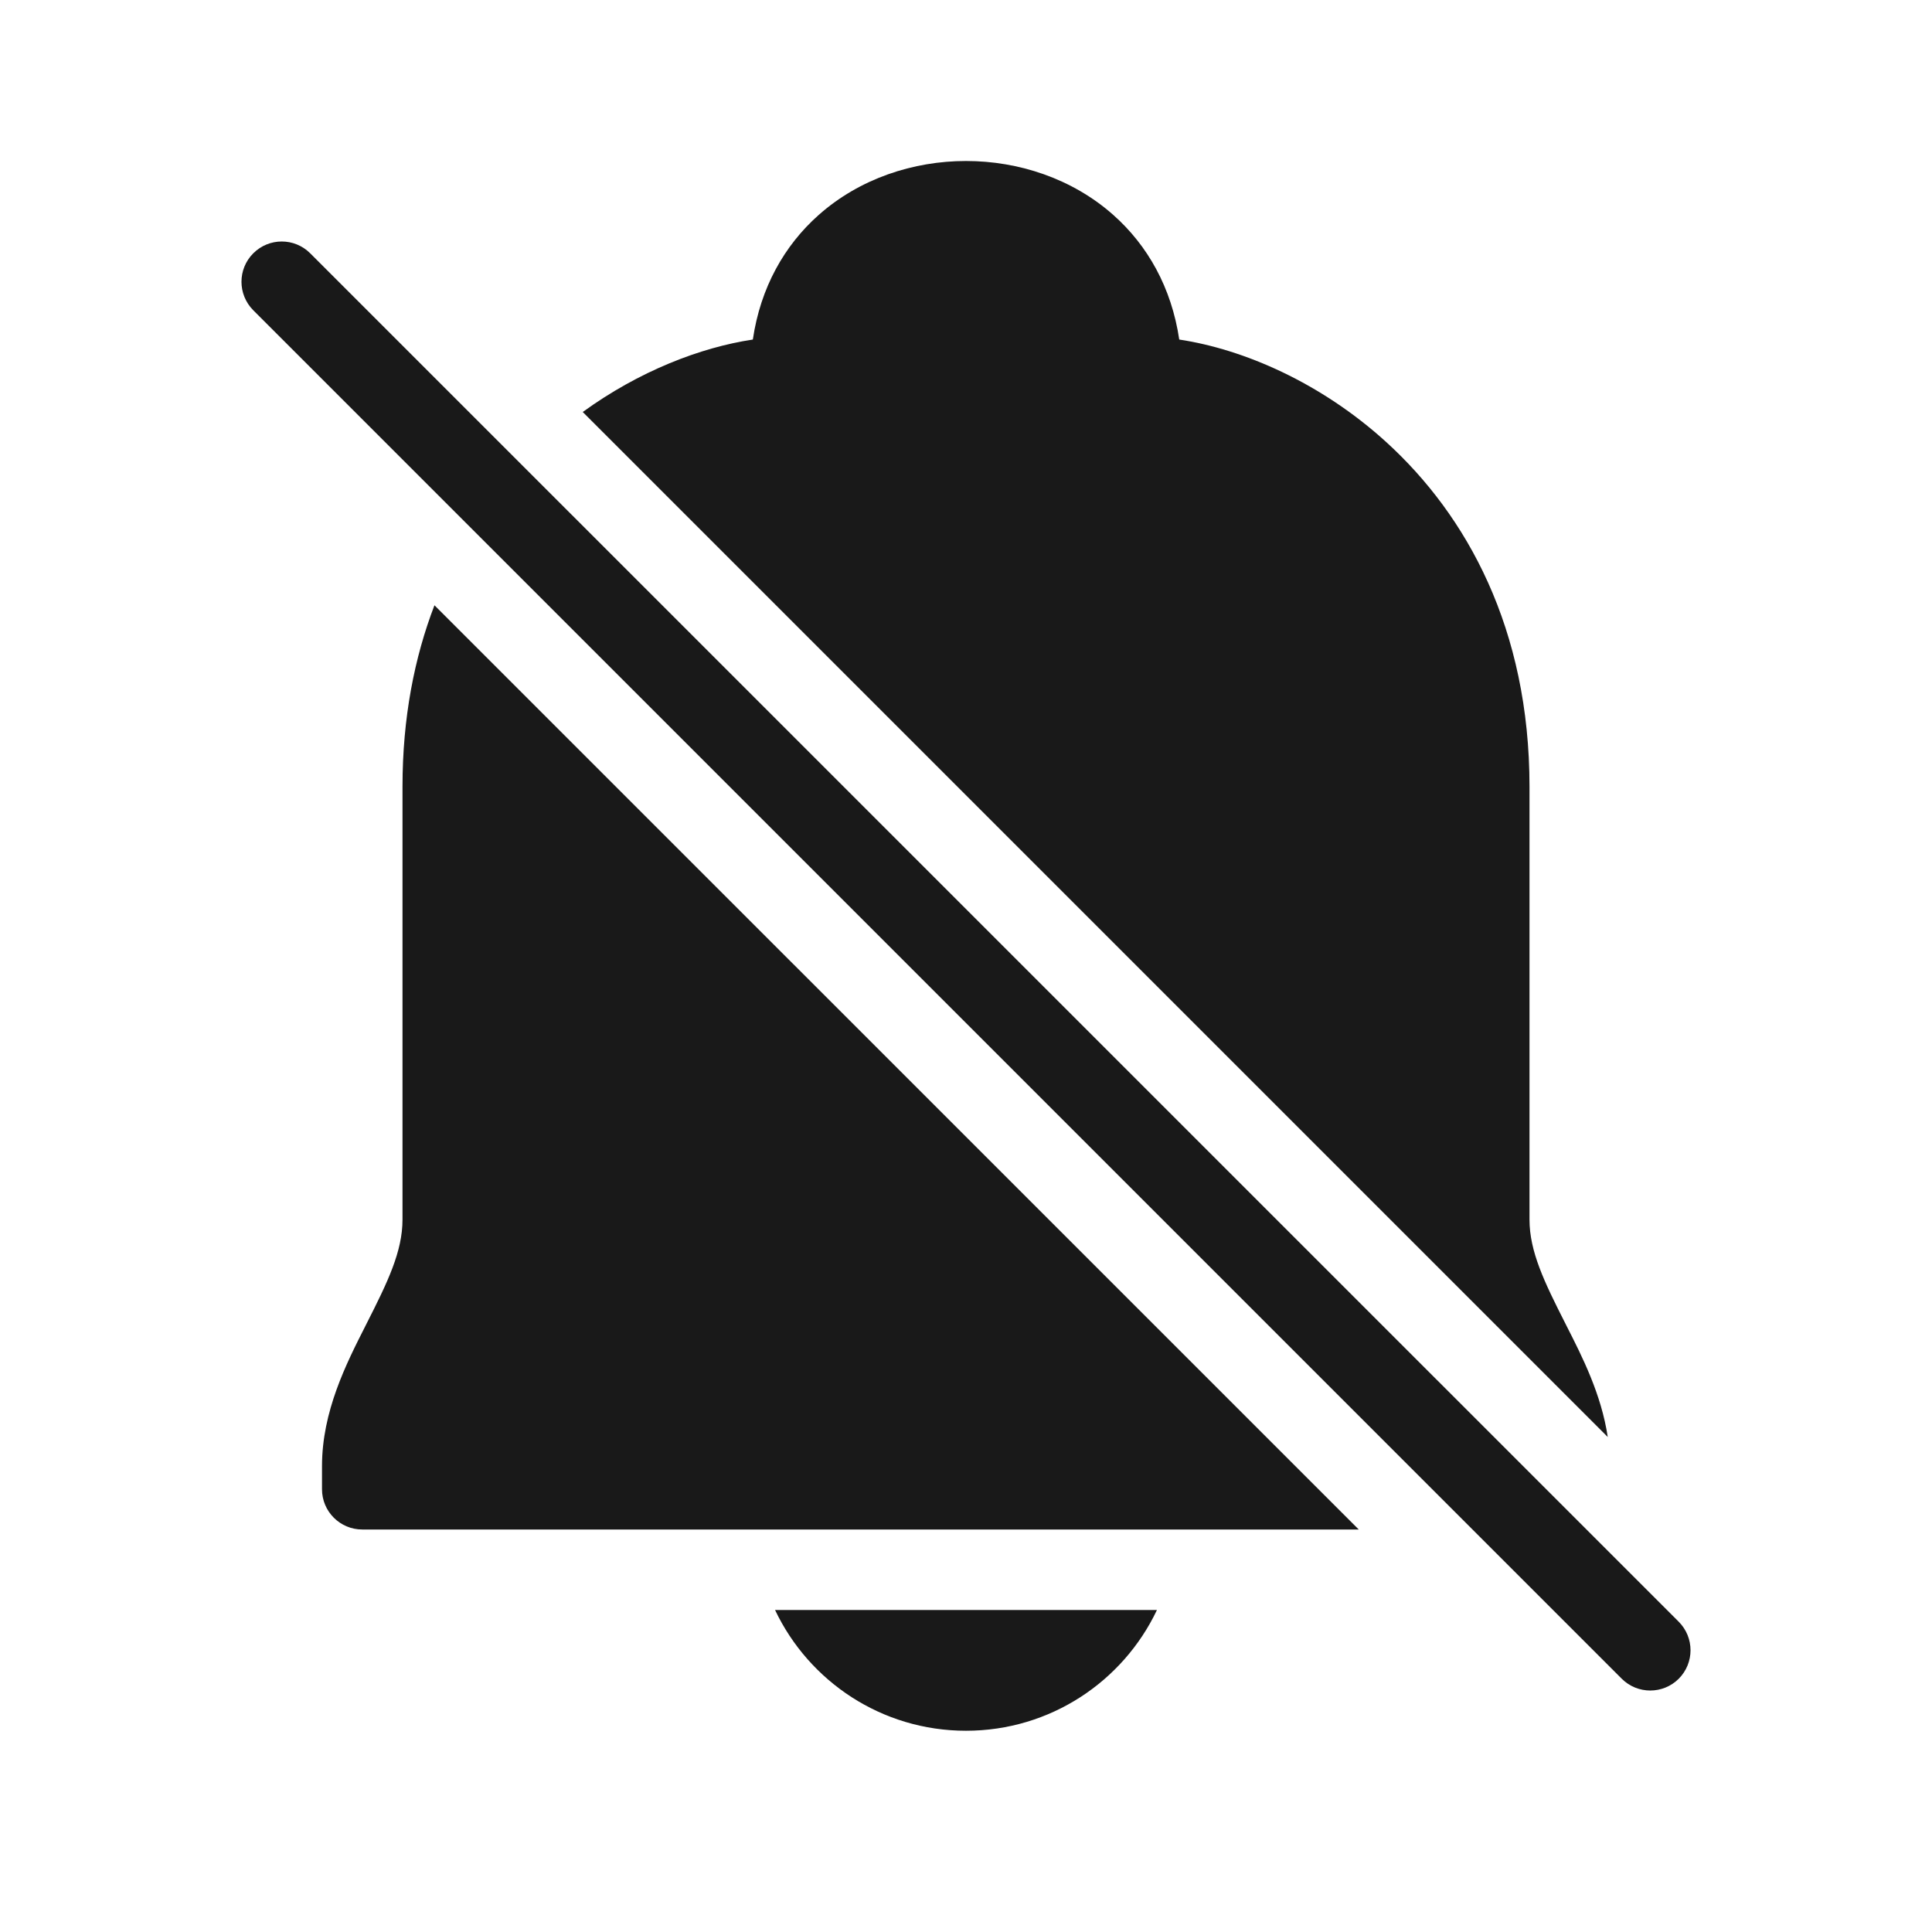 <svg width="24" height="24" viewBox="0 0 24 24" fill="none" xmlns="http://www.w3.org/2000/svg">
<g opacity="0.9">
<path d="M14.649 4.218C14.553 3.572 14.256 3.049 13.832 2.672C13.32 2.217 12.652 2 12 2C11.348 2 10.68 2.217 10.168 2.672C9.744 3.049 9.447 3.572 9.352 4.218C8.7 4.316 7.939 4.61 7.239 5.118L19.972 17.851C19.893 17.322 19.656 16.855 19.461 16.472L19.446 16.442C19.184 15.926 19 15.547 19 15.15V9.773C19 7.809 18.221 6.404 17.223 5.494C16.41 4.753 15.447 4.338 14.649 4.218Z" fill="black"/>
<path d="M5 9.773C5 8.917 5.148 8.167 5.397 7.519L16.879 19H4.5C4.224 19 4 18.776 4 18.5V18.213C4 17.533 4.301 16.941 4.539 16.472L4.554 16.442C4.816 15.926 5 15.547 5 15.15V9.773Z" fill="black"/>
<path d="M12 21.5C10.953 21.5 10.049 20.887 9.628 20H14.372C13.951 20.887 13.047 21.5 12 21.5Z" fill="black"/>
<path d="M3.854 3.147C3.658 2.951 3.342 2.951 3.146 3.147C2.951 3.342 2.951 3.658 3.146 3.854L20.146 20.854C20.342 21.049 20.658 21.049 20.854 20.854C21.049 20.658 21.049 20.342 20.854 20.146L3.854 3.147Z" fill="black"/>
</g>
</svg>
